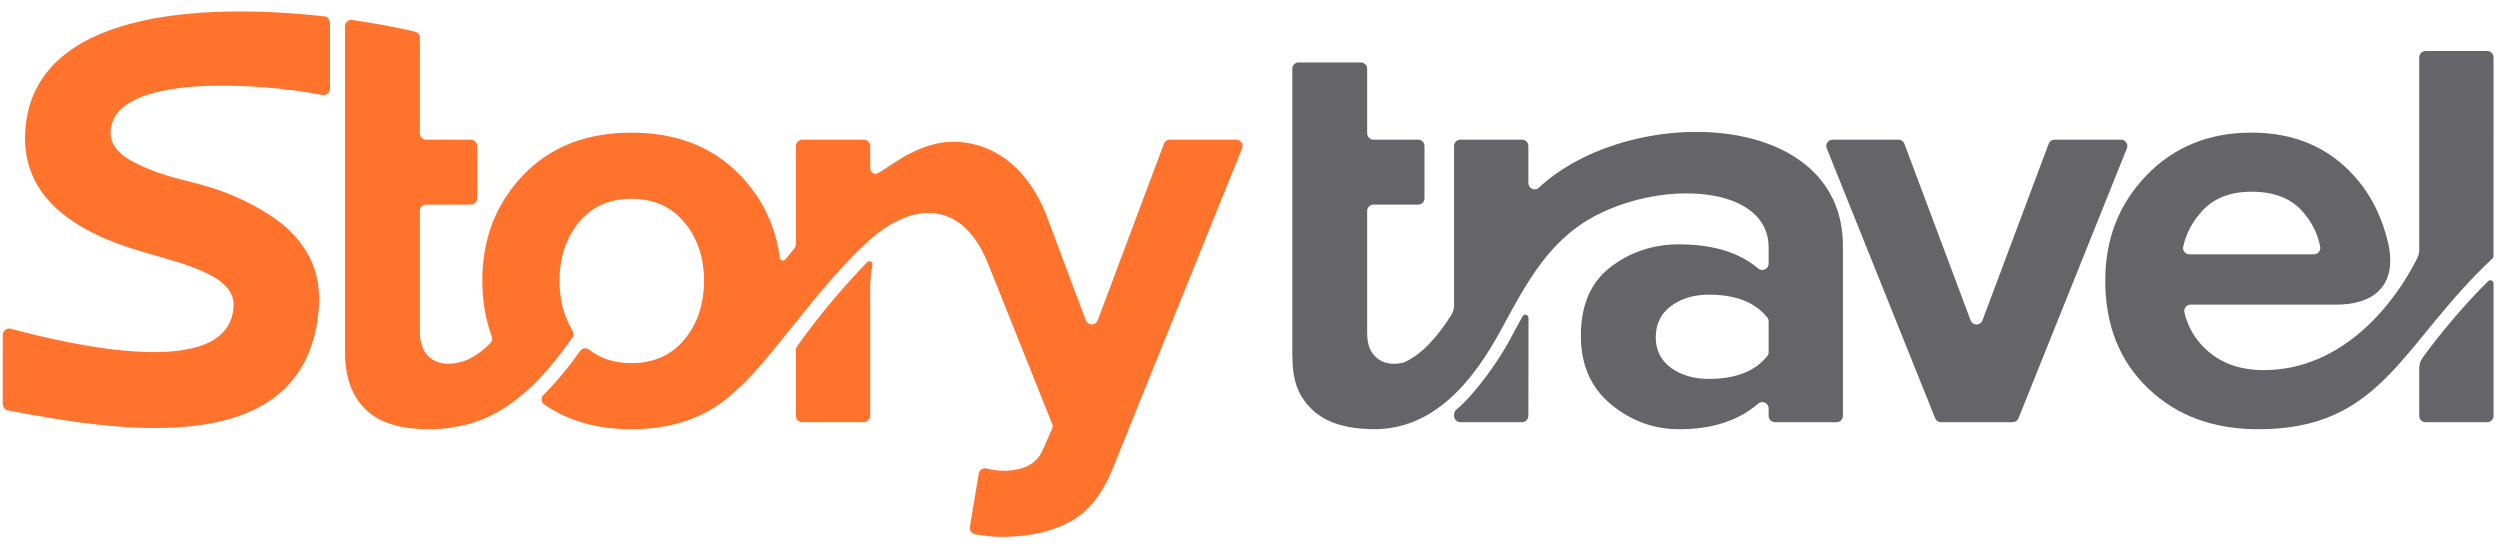 <?xml version="1.0" encoding="UTF-8"?>
<!DOCTYPE svg PUBLIC "-//W3C//DTD SVG 1.1//EN" "http://www.w3.org/Graphics/SVG/1.1/DTD/svg11.dtd">
<!-- Creator: CorelDRAW 2020 (64-Bit) -->
<svg xmlns="http://www.w3.org/2000/svg" xml:space="preserve" width="105mm" height="23mm" version="1.1" style="shape-rendering:geometricPrecision; text-rendering:geometricPrecision; image-rendering:optimizeQuality; fill-rule:evenodd; clip-rule:evenodd"
viewBox="0 0 10500 2300"
 xmlns:xlink="http://www.w3.org/1999/xlink"
 xmlns:xodm="http://www.corel.com/coreldraw/odm/2003">
 <defs>
  <style type="text/css">
   <![CDATA[
    .fil0 {fill:#646469;fill-rule:nonzero}
    .fil1 {fill:#FF732D;fill-rule:nonzero}
   ]]>
  </style>
 </defs>
 <g id="Слой_x0020_1">
  <g id="_2241252743968">
   <g>
    <path class="fil0" d="M10446.21 1773.19l-258.79 0c-14.59,0 -26.62,-11.95 -26.62,-26.61l0 -198.53c0,-17.44 4.85,-32.42 14.96,-46.56 76.66,-106.83 191.08,-239.33 275.16,-321.17 3.75,-3.65 9.4,-4.16 14.19,-1.92 4.79,2.24 7.71,6.81 7.71,12.06l0 556.12c0,14.61 -12,26.61 -26.61,26.61zm-970.22 29.49c-183.36,-1.65 -334.93,-57.33 -454.52,-171.99 -119.56,-114.64 -179.34,-265.34 -179.34,-452.05 0,-175.27 57.73,-322.67 173.19,-442.26 115.49,-119.56 262.49,-179.34 441.03,-179.34 176.89,0 320.51,59.92 429.93,180.6 71.63,78.99 118.5,174.28 144.42,285.35 39.37,179.87 -64.83,259.91 -227.75,256.37l-602.43 0c-8.2,0 -15.57,3.46 -20.79,10 -5.22,6.55 -7,14.32 -5.17,22.49 14.59,64.34 47.94,119.06 99.98,164.07 60.6,52.38 139.22,79.1 235.84,78.62 331,-1.7 544.7,-280.37 635.38,-457 7.99,-15.52 15.04,-29.17 15.04,-46.63l0 -809.99c0,-14.66 11.95,-26.61 26.62,-26.61l258.79 0c14.66,0 26.61,12 26.61,26.61l-0.1 835.11c0,4.18 -2.05,7.59 -5.14,10.46 -383.83,358.5 -460.14,721.01 -991.59,716.19zm268.75 -765.96c-9.93,-54.77 -35.22,-104.97 -75.89,-150.46 -48.28,-54.06 -119.16,-81.07 -212.5,-81.07 -88.44,0 -157.25,26.61 -206.38,79.85 -41.28,44.71 -68.11,94.96 -80.49,150.64 -1.81,8.15 0,15.92 5.22,22.44 5.21,6.52 12.4,9.96 20.76,9.96l523.09 0c8.17,0 15.2,-3.28 20.41,-9.56 5.25,-6.25 7.24,-13.76 5.78,-21.8z"/>
    <path class="fil0" d="M8453 1773.19l-300.6 0c-11.1,0 -20.58,-6.38 -24.7,-16.69l-455.28 -1133.42c-3.4,-8.46 -2.44,-17.27 2.67,-24.83 5.08,-7.54 12.93,-11.71 22.03,-11.71l276.33 0c11.32,0 20.95,6.68 24.92,17.27l278.19 741.77c3.97,10.59 13.6,17.27 24.91,17.27 11.31,0 20.95,-6.68 24.92,-17.27l278.16 -741.77c3.97,-10.59 13.6,-17.27 24.91,-17.27l278.78 0c9.11,0 16.96,4.17 22.04,11.71 5.11,7.56 6.07,16.37 2.66,24.83l-455.24 1133.42c-4.13,10.31 -13.6,16.69 -24.7,16.69z"/>
    <path class="fil0" d="M7713.68 1773.19l-258.79 0c-14.64,0 -26.62,-11.95 -26.62,-26.61l0 -31.2c0,-10.67 -5.85,-19.8 -15.57,-24.22 -9.71,-4.42 -20.46,-2.85 -28.5,4.15 -82.3,71.55 -192.92,107.37 -331.83,107.37 -106.46,0 -201.88,-34.84 -286.2,-104.41 -84.35,-69.6 -126.53,-165.85 -126.53,-288.68 0,-127.76 41.38,-223.6 124.05,-287.46 82.7,-63.85 178.94,-95.81 288.68,-95.81 141.1,0 251.79,33.82 332.15,101.35 8.09,6.81 18.76,8.22 28.37,3.75 9.61,-4.47 15.38,-13.55 15.38,-24.14l0 -69.09c0,-245.11 -399.53,-284.96 -695.8,-147.88 -220.01,101.67 -315.91,288.97 -429.4,497.4 -114.47,210.27 -281.2,421.28 -542.7,414.76 -109.69,-2.69 -193.26,-27.84 -250.59,-83.55 -83.55,-81.15 -82.11,-168.45 -82.11,-273.8l0 -507.06 0 -649.2c0,-14.67 11.95,-26.64 26.61,-26.64l261.24 0c14.67,0 26.62,12 26.62,26.61l0 271.09c0,14.56 11.95,26.62 26.61,26.62l187.54 0c14.67,0 26.62,12 26.62,26.61l0 219.48c0,14.61 -12.01,26.61 -26.62,26.61l-187.54 0c-14.61,0 -26.61,12.04 -26.61,26.62l0 508.77c-0.27,37.64 6.01,68.83 25.6,93.34 31.25,39.1 77.64,46.64 126.77,35 78.23,-33.51 142.83,-109.55 199.84,-197.86 8.7,-13.5 12.77,-27.26 12.77,-43.31l0 -668.65c0,-14.66 11.96,-26.61 26.62,-26.61l258.79 0c14.67,0 26.62,11.95 26.62,26.61l0 155.49c0,11.37 6.76,21.08 17.43,25 7.98,2.95 16.4,1.97 23.21,-2.32 378.27,-356.36 1280.51,-339.12 1280.51,241.94l0 713.32c0,14.61 -12.03,26.61 -26.62,26.61zm-1293.92 -438.05l-0.61 411.44c0,14.61 -12.01,26.61 -26.62,26.61l-258.79 0c-14.66,0 -26.62,-11.95 -26.62,-26.61l0 -5.62c0,-8.17 3.28,-15.2 9.56,-20.44 86.34,-72.1 185.17,-218.71 224.77,-293.52 19.27,-36.36 36.87,-68.91 53.4,-98.38 3,-5.35 9.02,-7.93 14.95,-6.36 5.97,1.54 9.96,6.73 9.96,12.88zm757.92 256.24c111.92,0 193.5,-31.92 244.71,-95.58 3.94,-4.93 5.88,-10.35 5.88,-16.66l0 -129.3c0,-6.31 -1.94,-11.74 -5.88,-16.67 -51.21,-63.66 -132.79,-95.58 -244.71,-95.58 -63.88,0 -117.11,15.97 -159.7,47.91 -42.58,31.94 -63.87,75.75 -63.87,131.43 0,54.06 21.32,96.67 63.87,127.76 42.56,31.12 95.82,46.69 159.7,46.69z"/>
   </g>
   <path class="fil1" d="M4073.42 2212.77l37.32 -223.81c1.3,-7.75 5.43,-13.95 12.05,-18.13 6.63,-4.18 14.03,-5.21 21.54,-3.08 21.72,6.17 45.03,9.36 69.92,9.36 83.55,0 139.28,-28.24 164.62,-85.97l39.74 -90.52c2.98,-6.78 3.06,-13.68 0.32,-20.57l-269.17 -672.89c-104.53,-261.31 -308.01,-266.43 -495.78,-100.58 -209.87,185.36 -428.45,522.58 -563.1,633.89 -121.66,117.06 -273.19,162.23 -438.71,162.23 -143.81,0 -265.82,-34.55 -365.98,-103.51 -6.76,-4.66 -10.7,-11.39 -11.41,-19.56 -0.75,-8.18 1.94,-15.52 7.77,-21.3 58.37,-57.81 111.17,-123.23 153.76,-184.1 4.34,-6.23 10.38,-9.96 17.89,-11.07 7.5,-1.12 14.4,0.69 20.36,5.37 48.01,37.69 107.23,56.53 177.61,56.53 93.37,0 167.47,-33.16 222.35,-99.49 54.86,-66.35 82.3,-148.65 82.3,-246.92 0,-96.64 -27.44,-178.14 -82.3,-244.47 -54.88,-66.32 -128.98,-99.49 -222.35,-99.49 -93.37,0 -167.07,33.17 -221.13,99.49 -54.03,66.33 -81.07,147.83 -81.07,244.47 0,80.68 18.23,150.57 54.64,209.74 5.67,9.21 5.38,20.26 -0.8,29.15 -100.21,144.36 -213.81,268.02 -354.13,333.79 -81.18,35.77 -168.19,53.79 -264.14,51.37 -109.71,-2.72 -193.26,-27.84 -250.59,-83.55 -57.33,-55.68 -86,-135.93 -86,-240.77 0,-456.02 0,-912.09 0,-1368.1 0,-8.01 3.14,-14.91 9.21,-20.15 6.05,-5.22 13.31,-7.35 21.24,-6.2 99.55,14.45 189.4,31.7 262.47,48.76 12.67,2.4 21.63,13.33 21.63,26.16l-0.08 401.08c0,14.59 11.96,26.62 26.62,26.62l187.54 0c14.66,0 26.62,12 26.62,26.62l0 219.47c0,14.62 -12.01,26.62 -26.62,26.62l-187.54 0c-14.61,0 -26.62,12 -26.62,26.62l0 508.98c0,114.39 83.05,155.2 188.1,120.68 37.64,-14.32 73.94,-40.22 107.85,-74.77 7.37,-7.53 9.61,-17.96 5.96,-27.84 -26.43,-71.73 -39.66,-149.82 -39.66,-234.28 0,-175.26 56.91,-322.66 170.75,-442.25 113.84,-119.56 265.76,-179.34 455.75,-179.34 190.01,0 342.34,59.78 456.97,179.34 93.05,97.04 148.36,212.42 165.87,346.12 0.72,5.37 4.34,9.58 9.59,11.07 5.21,1.49 10.51,-0.19 13.94,-4.39 12.67,-15.55 25.29,-31.01 37.98,-46.21 4.13,-4.98 6.18,-10.54 6.18,-17.03l0 -412.79c0,-14.67 11.95,-26.62 26.62,-26.62l258.78 0c14.67,0 26.62,12.06 26.62,26.62l0 91.42c0,11.34 6.87,21.22 17.65,25.05 21.29,13.09 153.12,-128.8 320.03,-134.04 155.44,-4.87 319.32,86.66 406.59,319.5l161.35 430.49c3.94,10.49 13.6,17.28 24.91,17.28 11.31,0 20.95,-6.69 24.91,-17.28l278.17 -741.77c3.97,-10.59 13.6,-17.27 24.91,-17.27l278.7 0c9.13,0 16.98,4.18 22.07,11.74 5.08,7.56 5.98,16.47 2.6,24.86l-542.91 1344.14c-42.08,104.23 -98.3,178.15 -172,219.91 -73.7,41.76 -166.24,65.47 -277.63,67.55 -46.98,0.88 -90.34,-3.62 -129.68,-11.53 -14,-2.82 -23.34,-16.31 -20.97,-30.45zm-2719.35 -1813.86c-258.37,-50.79 -878.71,-94.33 -889.57,153.2 -2.58,58.95 41.6,101.25 103.19,132.09 189.72,94.71 300.39,64.28 531.29,197.76 145.35,84.03 255.38,211.28 240.08,412.1 -49.62,651.06 -846.93,516.73 -1305.85,429.59 -12.38,-2.34 -21.64,-13.26 -21.64,-26.17l0 -291.04c0,-8.55 3.67,-15.89 10.41,-21.11 6.73,-5.22 15.17,-6.71 23.1,-4.58 239.97,64.25 921.91,226.77 935.96,-96.08 2.32,-53.45 -34.01,-93.51 -86.95,-123.45 -127.42,-71.94 -300.79,-89.94 -470.02,-166.75 -181.36,-82.32 -335.6,-216.2 -317.59,-451.76 37.85,-494.58 733.42,-532.3 1255.65,-473.85 13.52,1.52 23.66,12.83 23.66,26.43l0 277.5c0,8.23 -3.35,15.31 -9.68,20.55 -6.37,5.22 -13.98,7.14 -22.04,5.57zm2310.34 714.06c-6.26,30.42 -9.69,63.42 -9.69,98.72l0 534.9c0,14.59 -12.03,26.62 -26.62,26.62l-258.78 0c-14.67,0 -26.62,-11.95 -26.62,-26.62l0 -276.67c0,-5.75 1.57,-10.68 4.9,-15.36 96.91,-136.92 197.09,-251.47 294.13,-353.47 4.13,-4.36 10.49,-5.4 15.84,-2.6 5.32,2.79 8.06,8.57 6.84,14.48z"/>
  </g>
 </g>
</svg>
